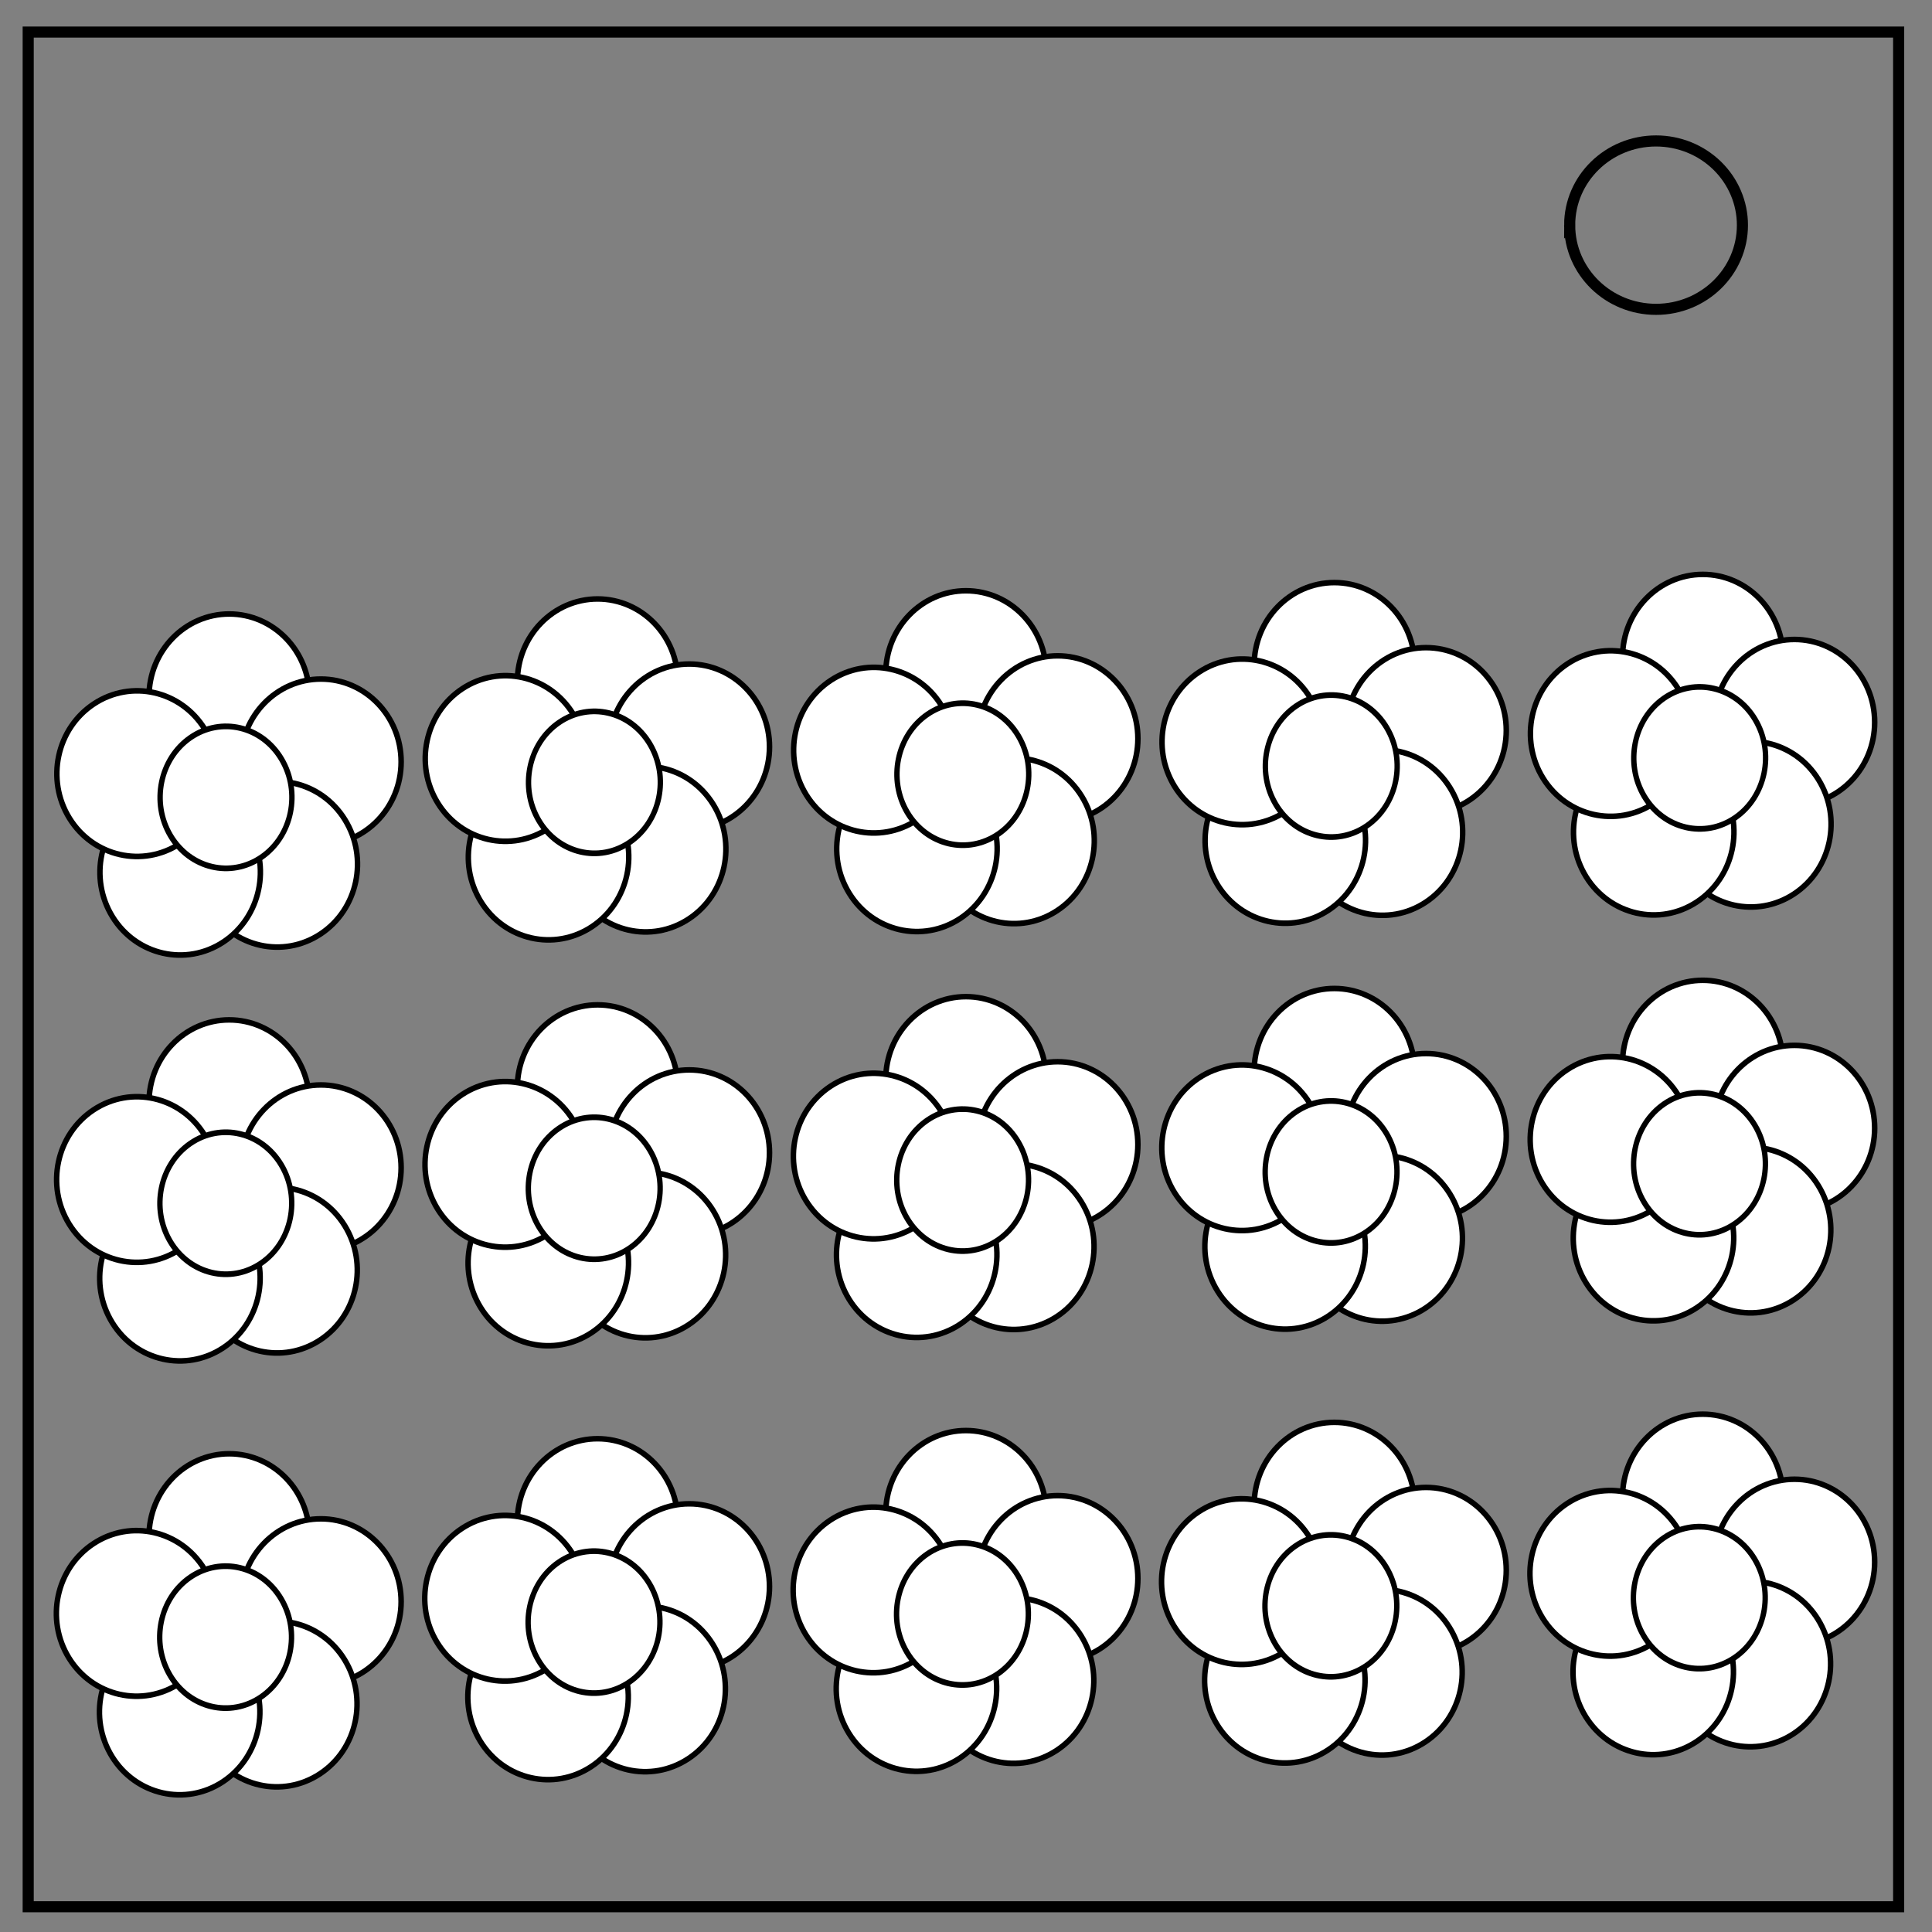 <?xml version="1.0" encoding="UTF-8" standalone="no"?>
<svg
   xmlns:dc="http://purl.org/dc/elements/1.1/"
   xmlns:cc="http://creativecommons.org/ns#"
   xmlns:rdf="http://www.w3.org/1999/02/22-rdf-syntax-ns#"
   xmlns:svg="http://www.w3.org/2000/svg"
   xmlns="http://www.w3.org/2000/svg"
   xmlns:sodipodi="http://sodipodi.sourceforge.net/DTD/sodipodi-0.dtd"
   xmlns:inkscape="http://www.inkscape.org/namespaces/inkscape"
   viewBox="0.0 0.0 348.0 348.0"
   fill="none"
   version="1.1"
   id="svg6"
   sodipodi:docname="Flowers.svg"
   inkscape:version="0.92.1 r15371">
  <rect x="0.0" y="0.0" width="348.0" height="348.0" fill="#808080" stroke="none"/>
  <defs
     id="defs10" />
  <sodipodi:namedview
     pagecolor="#ffffff"
     bordercolor="#666666"
     borderopacity="1"
     objecttolerance="10"
     gridtolerance="10"
     guidetolerance="10"
     inkscape:pageopacity="0"
     inkscape:pageshadow="2"
     inkscape:window-width="1920"
     inkscape:window-height="1027"
     id="namedview8"
     showgrid="false"
     inkscape:zoom="0.67816092"
     inkscape:cx="-9.5847458"
     inkscape:cy="174"
     inkscape:window-x="-8"
     inkscape:window-y="-8"
     inkscape:window-maximized="1"
     inkscape:current-layer="svg6" />
  <path
     d="M5.079 5.776h336.913v337.67H5.08z"
     stroke-width="2"
     stroke="#000"
     id="path2" />
  <path
     d="M282.734 40.554c0-8.376 6.966-15.165 15.56-15.165 4.126 0 8.084 1.597 11.001 4.441 2.918 2.844 4.558 6.702 4.558 10.724 0 8.376-6.966 15.165-15.56 15.165-8.593 0-15.559-6.79-15.559-15.165z"
     stroke-width="2"
     stroke="#000"
     id="path4" />
  <ellipse
     style="opacity:1;fill:#ffffff;fill-opacity:1;stroke:#000000;stroke-width:1;stroke-opacity:1"
     id="path4489"
     cx="41.288"
     cy="125.51"
     rx="14.451"
     ry="14.916" />
  <ellipse
     style="opacity:1;fill:#ffffff;fill-opacity:1;stroke:#000000;stroke-width:1;stroke-opacity:1"
     id="path4489-0"
     cx="57.803"
     cy="137.23"
     rx="14.451"
     ry="14.916" />
  <ellipse
     style="opacity:1;fill:#ffffff;fill-opacity:1;stroke:#000000;stroke-width:1;stroke-opacity:1"
     id="path4489-2"
     cx="39.448"
     cy="-157.577"
     rx="14.587"
     ry="14.783"
     transform="matrix(-0.835,0.551,-0.526,-0.85,0,0)" />
  <ellipse
     style="opacity:1;fill:#ffffff;fill-opacity:1;stroke:#000000;stroke-width:1;stroke-opacity:1"
     id="path4489-0-9"
     cx="55.078"
     cy="-149.13"
     rx="14.587"
     ry="14.783"
     transform="matrix(-0.835,0.551,-0.526,-0.85,0,0)" />
  <ellipse
     style="opacity:1;fill:#ffffff;fill-opacity:1;stroke:#000000;stroke-width:1;stroke-opacity:1"
     id="path4489-0-9-1"
     cx="52.331"
     cy="-130.019"
     rx="14.587"
     ry="14.783"
     transform="matrix(-0.835,0.551,-0.526,-0.85,0,0)" />
  <ellipse
     style="opacity:1;fill:#ffffff;fill-opacity:1;stroke:#000000;stroke-width:1.001;stroke-opacity:1"
     id="path4489-0-9-10"
     cx="38.322"
     cy="-141.739"
     rx="12.143"
     ry="12.527"
     transform="matrix(-0.824,0.567,-0.51,-0.86,0,0)" />
  <ellipse
     style="opacity:1;fill:#ffffff;fill-opacity:1;stroke:#000000;stroke-width:1;stroke-opacity:1"
     id="path4489-7"
     cx="107.64"
     cy="122.802"
     rx="14.451"
     ry="14.916" />
  <ellipse
     style="opacity:1;fill:#ffffff;fill-opacity:1;stroke:#000000;stroke-width:1;stroke-opacity:1"
     id="path4489-0-0"
     cx="124.156"
     cy="134.522"
     rx="14.451"
     ry="14.916" />
  <ellipse
     style="opacity:1;fill:#ffffff;fill-opacity:1;stroke:#000000;stroke-width:1;stroke-opacity:1"
     id="path4489-2-1"
     cx="-18.413"
     cy="-191.873"
     rx="14.587"
     ry="14.783"
     transform="matrix(-0.835,0.551,-0.526,-0.85,0,0)" />
  <ellipse
     style="opacity:1;fill:#ffffff;fill-opacity:1;stroke:#000000;stroke-width:1;stroke-opacity:1"
     id="path4489-0-9-7"
     cx="-2.784"
     cy="-183.426"
     rx="14.587"
     ry="14.783"
     transform="matrix(-0.835,0.551,-0.526,-0.85,0,0)" />
  <ellipse
     style="opacity:1;fill:#ffffff;fill-opacity:1;stroke:#000000;stroke-width:1;stroke-opacity:1"
     id="path4489-0-9-1-6"
     cx="-5.53"
     cy="-164.315"
     rx="14.587"
     ry="14.783"
     transform="matrix(-0.835,0.551,-0.526,-0.85,0,0)" />
  <ellipse
     style="opacity:1;fill:#ffffff;fill-opacity:1;stroke:#000000;stroke-width:1.001;stroke-opacity:1"
     id="path4489-0-9-10-6"
     cx="-20.254"
     cy="-177.216"
     rx="12.143"
     ry="12.527"
     transform="matrix(-0.824,0.567,-0.51,-0.86,0,0)" />
  <ellipse
     style="opacity:1;fill:#ffffff;fill-opacity:1;stroke:#000000;stroke-width:1;stroke-opacity:1"
     id="path4489-6"
     cx="173.996"
     cy="121.327"
     rx="14.451"
     ry="14.916" />
  <ellipse
     style="opacity:1;fill:#ffffff;fill-opacity:1;stroke:#000000;stroke-width:1;stroke-opacity:1"
     id="path4489-0-5"
     cx="190.512"
     cy="133.047"
     rx="14.451"
     ry="14.916" />
  <ellipse
     style="opacity:1;fill:#ffffff;fill-opacity:1;stroke:#000000;stroke-width:1;stroke-opacity:1"
     id="path4489-2-5"
     cx="-75.628"
     cy="-227.2"
     rx="14.587"
     ry="14.783"
     transform="matrix(-0.835,0.551,-0.526,-0.85,0,0)" />
  <ellipse
     style="opacity:1;fill:#ffffff;fill-opacity:1;stroke:#000000;stroke-width:1;stroke-opacity:1"
     id="path4489-0-9-5"
     cx="-59.999"
     cy="-218.753"
     rx="14.587"
     ry="14.783"
     transform="matrix(-0.835,0.551,-0.526,-0.85,0,0)" />
  <ellipse
     style="opacity:1;fill:#ffffff;fill-opacity:1;stroke:#000000;stroke-width:1;stroke-opacity:1"
     id="path4489-0-9-1-8"
     cx="-62.745"
     cy="-199.642"
     rx="14.587"
     ry="14.783"
     transform="matrix(-0.835,0.551,-0.526,-0.85,0,0)" />
  <ellipse
     style="opacity:1;fill:#ffffff;fill-opacity:1;stroke:#000000;stroke-width:1.001;stroke-opacity:1"
     id="path4489-0-9-10-63"
     cx="-78.202"
     cy="-213.713"
     rx="12.143"
     ry="12.527"
     transform="matrix(-0.824,0.567,-0.51,-0.86,0,0)" />
  <ellipse
     style="opacity:1;fill:#ffffff;fill-opacity:1;stroke:#000000;stroke-width:1;stroke-opacity:1"
     id="path4489-3"
     cx="240.352"
     cy="119.853"
     rx="14.451"
     ry="14.916" />
  <ellipse
     style="opacity:1;fill:#ffffff;fill-opacity:1;stroke:#000000;stroke-width:1;stroke-opacity:1"
     id="path4489-0-4"
     cx="256.868"
     cy="131.573"
     rx="14.451"
     ry="14.916" />
  <ellipse
     style="opacity:1;fill:#ffffff;fill-opacity:1;stroke:#000000;stroke-width:1;stroke-opacity:1"
     id="path4489-2-6"
     cx="-132.843"
     cy="-262.528"
     rx="14.587"
     ry="14.783"
     transform="matrix(-0.835,0.551,-0.526,-0.85,0,0)" />
  <ellipse
     style="opacity:1;fill:#ffffff;fill-opacity:1;stroke:#000000;stroke-width:1;stroke-opacity:1"
     id="path4489-0-9-0"
     cx="-117.214"
     cy="-254.08"
     rx="14.587"
     ry="14.783"
     transform="matrix(-0.835,0.551,-0.526,-0.85,0,0)" />
  <ellipse
     style="opacity:1;fill:#ffffff;fill-opacity:1;stroke:#000000;stroke-width:1;stroke-opacity:1"
     id="path4489-0-9-1-1"
     cx="-119.96"
     cy="-234.97"
     rx="14.587"
     ry="14.783"
     transform="matrix(-0.835,0.551,-0.526,-0.85,0,0)" />
  <ellipse
     style="opacity:1;fill:#ffffff;fill-opacity:1;stroke:#000000;stroke-width:1.001;stroke-opacity:1"
     id="path4489-0-9-10-4"
     cx="-136.149"
     cy="-250.21"
     rx="12.143"
     ry="12.527"
     transform="matrix(-0.824,0.567,-0.51,-0.86,0,0)" />
  <ellipse
     style="opacity:1;fill:#ffffff;fill-opacity:1;stroke:#000000;stroke-width:1;stroke-opacity:1"
     id="path4489-5"
     cx="306.708"
     cy="118.378"
     rx="14.451"
     ry="14.916" />
  <ellipse
     style="opacity:1;fill:#ffffff;fill-opacity:1;stroke:#000000;stroke-width:1;stroke-opacity:1"
     id="path4489-0-8"
     cx="323.224"
     cy="130.098"
     rx="14.451"
     ry="14.916" />
  <ellipse
     style="opacity:1;fill:#ffffff;fill-opacity:1;stroke:#000000;stroke-width:1;stroke-opacity:1"
     id="path4489-2-4"
     cx="-190.058"
     cy="-297.855"
     rx="14.587"
     ry="14.783"
     transform="matrix(-0.835,0.551,-0.526,-0.85,0,0)" />
  <ellipse
     style="opacity:1;fill:#ffffff;fill-opacity:1;stroke:#000000;stroke-width:1;stroke-opacity:1"
     id="path4489-0-9-19"
     cx="-174.429"
     cy="-289.408"
     rx="14.587"
     ry="14.783"
     transform="matrix(-0.835,0.551,-0.526,-0.85,0,0)" />
  <ellipse
     style="opacity:1;fill:#ffffff;fill-opacity:1;stroke:#000000;stroke-width:1;stroke-opacity:1"
     id="path4489-0-9-1-7"
     cx="-177.175"
     cy="-270.297"
     rx="14.587"
     ry="14.783"
     transform="matrix(-0.835,0.551,-0.526,-0.85,0,0)" />
  <ellipse
     style="opacity:1;fill:#ffffff;fill-opacity:1;stroke:#000000;stroke-width:1.001;stroke-opacity:1"
     id="path4489-0-9-10-9"
     cx="-194.097"
     cy="-286.707"
     rx="12.143"
     ry="12.527"
     transform="matrix(-0.824,0.567,-0.51,-0.86,0,0)" />
  <ellipse
     style="opacity:1;fill:#ffffff;fill-opacity:1;stroke:#000000;stroke-width:1;stroke-opacity:1"
     id="path4489-03"
     cx="41.286"
     cy="198.622"
     rx="14.451"
     ry="14.916" />
  <ellipse
     style="opacity:1;fill:#ffffff;fill-opacity:1;stroke:#000000;stroke-width:1;stroke-opacity:1"
     id="path4489-0-2"
     cx="57.802"
     cy="210.342"
     rx="14.451"
     ry="14.916" />
  <ellipse
     style="opacity:1;fill:#ffffff;fill-opacity:1;stroke:#000000;stroke-width:1;stroke-opacity:1"
     id="path4489-2-52"
     cx="77.958"
     cy="-218.627"
     rx="14.587"
     ry="14.783"
     transform="matrix(-0.835,0.551,-0.526,-0.85,0,0)" />
  <ellipse
     style="opacity:1;fill:#ffffff;fill-opacity:1;stroke:#000000;stroke-width:1;stroke-opacity:1"
     id="path4489-0-9-58"
     cx="93.587"
     cy="-210.18"
     rx="14.587"
     ry="14.783"
     transform="matrix(-0.835,0.551,-0.526,-0.85,0,0)" />
  <ellipse
     style="opacity:1;fill:#ffffff;fill-opacity:1;stroke:#000000;stroke-width:1;stroke-opacity:1"
     id="path4489-0-9-1-69"
     cx="90.841"
     cy="-191.07"
     rx="14.587"
     ry="14.783"
     transform="matrix(-0.835,0.551,-0.526,-0.85,0,0)" />
  <ellipse
     style="opacity:1;fill:#ffffff;fill-opacity:1;stroke:#000000;stroke-width:1.001;stroke-opacity:1"
     id="path4489-0-9-10-93"
     cx="75.721"
     cy="-202.095"
     rx="12.143"
     ry="12.527"
     transform="matrix(-0.824,0.567,-0.51,-0.86,0,0)" />
  <ellipse
     style="opacity:1;fill:#ffffff;fill-opacity:1;stroke:#000000;stroke-width:1;stroke-opacity:1"
     id="path4489-7-4"
     cx="107.639"
     cy="195.914"
     rx="14.451"
     ry="14.916" />
  <ellipse
     style="opacity:1;fill:#ffffff;fill-opacity:1;stroke:#000000;stroke-width:1;stroke-opacity:1"
     id="path4489-0-0-1"
     cx="124.154"
     cy="207.634"
     rx="14.451"
     ry="14.916" />
  <ellipse
     style="opacity:1;fill:#ffffff;fill-opacity:1;stroke:#000000;stroke-width:1;stroke-opacity:1"
     id="path4489-2-1-6"
     cx="20.096"
     cy="-252.923"
     rx="14.587"
     ry="14.783"
     transform="matrix(-0.835,0.551,-0.526,-0.85,0,0)" />
  <ellipse
     style="opacity:1;fill:#ffffff;fill-opacity:1;stroke:#000000;stroke-width:1;stroke-opacity:1"
     id="path4489-0-9-7-6"
     cx="35.726"
     cy="-244.476"
     rx="14.587"
     ry="14.783"
     transform="matrix(-0.835,0.551,-0.526,-0.85,0,0)" />
  <ellipse
     style="opacity:1;fill:#ffffff;fill-opacity:1;stroke:#000000;stroke-width:1;stroke-opacity:1"
     id="path4489-0-9-1-6-8"
     cx="32.979"
     cy="-225.365"
     rx="14.587"
     ry="14.783"
     transform="matrix(-0.835,0.551,-0.526,-0.85,0,0)" />
  <ellipse
     style="opacity:1;fill:#ffffff;fill-opacity:1;stroke:#000000;stroke-width:1.001;stroke-opacity:1"
     id="path4489-0-9-10-6-6"
     cx="17.145"
     cy="-237.572"
     rx="12.143"
     ry="12.527"
     transform="matrix(-0.824,0.567,-0.51,-0.86,0,0)" />
  <ellipse
     style="opacity:1;fill:#ffffff;fill-opacity:1;stroke:#000000;stroke-width:1;stroke-opacity:1"
     id="path4489-6-9"
     cx="173.995"
     cy="194.439"
     rx="14.451"
     ry="14.916" />
  <ellipse
     style="opacity:1;fill:#ffffff;fill-opacity:1;stroke:#000000;stroke-width:1;stroke-opacity:1"
     id="path4489-0-5-4"
     cx="190.51"
     cy="206.159"
     rx="14.451"
     ry="14.916" />
  <ellipse
     style="opacity:1;fill:#ffffff;fill-opacity:1;stroke:#000000;stroke-width:1;stroke-opacity:1"
     id="path4489-2-5-9"
     cx="-37.119"
     cy="-288.25"
     rx="14.587"
     ry="14.783"
     transform="matrix(-0.835,0.551,-0.526,-0.85,0,0)" />
  <ellipse
     style="opacity:1;fill:#ffffff;fill-opacity:1;stroke:#000000;stroke-width:1;stroke-opacity:1"
     id="path4489-0-9-5-6"
     cx="-21.489"
     cy="-279.803"
     rx="14.587"
     ry="14.783"
     transform="matrix(-0.835,0.551,-0.526,-0.85,0,0)" />
  <ellipse
     style="opacity:1;fill:#ffffff;fill-opacity:1;stroke:#000000;stroke-width:1;stroke-opacity:1"
     id="path4489-0-9-1-8-2"
     cx="-24.236"
     cy="-260.693"
     rx="14.587"
     ry="14.783"
     transform="matrix(-0.835,0.551,-0.526,-0.85,0,0)" />
  <ellipse
     style="opacity:1;fill:#ffffff;fill-opacity:1;stroke:#000000;stroke-width:1.001;stroke-opacity:1"
     id="path4489-0-9-10-63-8"
     cx="-40.802"
     cy="-274.069"
     rx="12.143"
     ry="12.527"
     transform="matrix(-0.824,0.567,-0.51,-0.86,0,0)" />
  <ellipse
     style="opacity:1;fill:#ffffff;fill-opacity:1;stroke:#000000;stroke-width:1;stroke-opacity:1"
     id="path4489-3-9"
     cx="240.351"
     cy="192.965"
     rx="14.451"
     ry="14.916" />
  <ellipse
     style="opacity:1;fill:#ffffff;fill-opacity:1;stroke:#000000;stroke-width:1;stroke-opacity:1"
     id="path4489-0-4-9"
     cx="256.866"
     cy="204.685"
     rx="14.451"
     ry="14.916" />
  <ellipse
     style="opacity:1;fill:#ffffff;fill-opacity:1;stroke:#000000;stroke-width:1;stroke-opacity:1"
     id="path4489-2-6-3"
     cx="-94.334"
     cy="-323.578"
     rx="14.587"
     ry="14.783"
     transform="matrix(-0.835,0.551,-0.526,-0.85,0,0)" />
  <ellipse
     style="opacity:1;fill:#ffffff;fill-opacity:1;stroke:#000000;stroke-width:1;stroke-opacity:1"
     id="path4489-0-9-0-4"
     cx="-78.704"
     cy="-315.131"
     rx="14.587"
     ry="14.783"
     transform="matrix(-0.835,0.551,-0.526,-0.85,0,0)" />
  <ellipse
     style="opacity:1;fill:#ffffff;fill-opacity:1;stroke:#000000;stroke-width:1;stroke-opacity:1"
     id="path4489-0-9-1-1-3"
     cx="-81.451"
     cy="-296.02"
     rx="14.587"
     ry="14.783"
     transform="matrix(-0.835,0.551,-0.526,-0.85,0,0)" />
  <ellipse
     style="opacity:1;fill:#ffffff;fill-opacity:1;stroke:#000000;stroke-width:1.001;stroke-opacity:1"
     id="path4489-0-9-10-4-9"
     cx="-98.75"
     cy="-310.566"
     rx="12.143"
     ry="12.527"
     transform="matrix(-0.824,0.567,-0.51,-0.86,0,0)" />
  <ellipse
     style="opacity:1;fill:#ffffff;fill-opacity:1;stroke:#000000;stroke-width:1;stroke-opacity:1"
     id="path4489-5-1"
     cx="306.706"
     cy="191.49"
     rx="14.451"
     ry="14.916" />
  <ellipse
     style="opacity:1;fill:#ffffff;fill-opacity:1;stroke:#000000;stroke-width:1;stroke-opacity:1"
     id="path4489-0-8-3"
     cx="323.222"
     cy="203.21"
     rx="14.451"
     ry="14.916" />
  <ellipse
     style="opacity:1;fill:#ffffff;fill-opacity:1;stroke:#000000;stroke-width:1;stroke-opacity:1"
     id="path4489-2-4-9"
     cx="-151.548"
     cy="-358.905"
     rx="14.587"
     ry="14.783"
     transform="matrix(-0.835,0.551,-0.526,-0.85,0,0)" />
  <ellipse
     style="opacity:1;fill:#ffffff;fill-opacity:1;stroke:#000000;stroke-width:1;stroke-opacity:1"
     id="path4489-0-9-19-3"
     cx="-135.919"
     cy="-350.458"
     rx="14.587"
     ry="14.783"
     transform="matrix(-0.835,0.551,-0.526,-0.85,0,0)" />
  <ellipse
     style="opacity:1;fill:#ffffff;fill-opacity:1;stroke:#000000;stroke-width:1;stroke-opacity:1"
     id="path4489-0-9-1-7-1"
     cx="-138.666"
     cy="-331.348"
     rx="14.587"
     ry="14.783"
     transform="matrix(-0.835,0.551,-0.526,-0.85,0,0)" />
  <ellipse
     style="opacity:1;fill:#ffffff;fill-opacity:1;stroke:#000000;stroke-width:1.001;stroke-opacity:1"
     id="path4489-0-9-10-9-1"
     cx="-156.698"
     cy="-347.063"
     rx="12.143"
     ry="12.527"
     transform="matrix(-0.824,0.567,-0.51,-0.86,0,0)" />
  <ellipse
     style="opacity:1;fill:#ffffff;fill-opacity:1;stroke:#000000;stroke-width:1;stroke-opacity:1"
     id="path4489-9"
     cx="41.286"
     cy="276.774"
     rx="14.451"
     ry="14.916" />
  <ellipse
     style="opacity:1;fill:#ffffff;fill-opacity:1;stroke:#000000;stroke-width:1;stroke-opacity:1"
     id="path4489-0-97"
     cx="57.802"
     cy="288.494"
     rx="14.451"
     ry="14.916" />
  <ellipse
     style="opacity:1;fill:#ffffff;fill-opacity:1;stroke:#000000;stroke-width:1;stroke-opacity:1"
     id="path4489-2-9"
     cx="119.121"
     cy="-283.888"
     rx="14.587"
     ry="14.783"
     transform="matrix(-0.835,0.551,-0.526,-0.85,0,0)" />
  <ellipse
     style="opacity:1;fill:#ffffff;fill-opacity:1;stroke:#000000;stroke-width:1;stroke-opacity:1"
     id="path4489-0-9-2"
     cx="134.75"
     cy="-275.44"
     rx="14.587"
     ry="14.783"
     transform="matrix(-0.835,0.551,-0.526,-0.85,0,0)" />
  <ellipse
     style="opacity:1;fill:#ffffff;fill-opacity:1;stroke:#000000;stroke-width:1;stroke-opacity:1"
     id="path4489-0-9-1-86"
     cx="132.004"
     cy="-256.33"
     rx="14.587"
     ry="14.783"
     transform="matrix(-0.835,0.551,-0.526,-0.85,0,0)" />
  <ellipse
     style="opacity:1;fill:#ffffff;fill-opacity:1;stroke:#000000;stroke-width:1.001;stroke-opacity:1"
     id="path4489-0-9-10-7"
     cx="115.697"
     cy="-266.613"
     rx="12.143"
     ry="12.527"
     transform="matrix(-0.824,0.567,-0.51,-0.86,0,0)" />
  <ellipse
     style="opacity:1;fill:#ffffff;fill-opacity:1;stroke:#000000;stroke-width:1;stroke-opacity:1"
     id="path4489-7-3"
     cx="107.639"
     cy="274.066"
     rx="14.451"
     ry="14.916" />
  <ellipse
     style="opacity:1;fill:#ffffff;fill-opacity:1;stroke:#000000;stroke-width:1;stroke-opacity:1"
     id="path4489-0-0-2"
     cx="124.154"
     cy="285.786"
     rx="14.451"
     ry="14.916" />
  <ellipse
     style="opacity:1;fill:#ffffff;fill-opacity:1;stroke:#000000;stroke-width:1;stroke-opacity:1"
     id="path4489-2-1-3"
     cx="61.259"
     cy="-318.183"
     rx="14.587"
     ry="14.783"
     transform="matrix(-0.835,0.551,-0.526,-0.85,0,0)" />
  <ellipse
     style="opacity:1;fill:#ffffff;fill-opacity:1;stroke:#000000;stroke-width:1;stroke-opacity:1"
     id="path4489-0-9-7-5"
     cx="76.889"
     cy="-309.736"
     rx="14.587"
     ry="14.783"
     transform="matrix(-0.835,0.551,-0.526,-0.85,0,0)" />
  <ellipse
     style="opacity:1;fill:#ffffff;fill-opacity:1;stroke:#000000;stroke-width:1;stroke-opacity:1"
     id="path4489-0-9-1-6-7"
     cx="74.142"
     cy="-290.625"
     rx="14.587"
     ry="14.783"
     transform="matrix(-0.835,0.551,-0.526,-0.85,0,0)" />
  <ellipse
     style="opacity:1;fill:#ffffff;fill-opacity:1;stroke:#000000;stroke-width:1.001;stroke-opacity:1"
     id="path4489-0-9-10-6-4"
     cx="57.121"
     cy="-302.09"
     rx="12.143"
     ry="12.527"
     transform="matrix(-0.824,0.567,-0.51,-0.86,0,0)" />
  <ellipse
     style="opacity:1;fill:#ffffff;fill-opacity:1;stroke:#000000;stroke-width:1;stroke-opacity:1"
     id="path4489-6-0"
     cx="173.995"
     cy="272.592"
     rx="14.451"
     ry="14.916" />
  <ellipse
     style="opacity:1;fill:#ffffff;fill-opacity:1;stroke:#000000;stroke-width:1;stroke-opacity:1"
     id="path4489-0-5-3"
     cx="190.51"
     cy="284.312"
     rx="14.451"
     ry="14.916" />
  <ellipse
     style="opacity:1;fill:#ffffff;fill-opacity:1;stroke:#000000;stroke-width:1;stroke-opacity:1"
     id="path4489-2-5-0"
     cx="4.044"
     cy="-353.511"
     rx="14.587"
     ry="14.783"
     transform="matrix(-0.835,0.551,-0.526,-0.85,0,0)" />
  <ellipse
     style="opacity:1;fill:#ffffff;fill-opacity:1;stroke:#000000;stroke-width:1;stroke-opacity:1"
     id="path4489-0-9-5-4"
     cx="19.674"
     cy="-345.063"
     rx="14.587"
     ry="14.783"
     transform="matrix(-0.835,0.551,-0.526,-0.85,0,0)" />
  <ellipse
     style="opacity:1;fill:#ffffff;fill-opacity:1;stroke:#000000;stroke-width:1;stroke-opacity:1"
     id="path4489-0-9-1-8-3"
     cx="16.927"
     cy="-325.953"
     rx="14.587"
     ry="14.783"
     transform="matrix(-0.835,0.551,-0.526,-0.85,0,0)" />
  <ellipse
     style="opacity:1;fill:#ffffff;fill-opacity:1;stroke:#000000;stroke-width:1.001;stroke-opacity:1"
     id="path4489-0-9-10-63-0"
     cx="-0.827"
     cy="-338.587"
     rx="12.143"
     ry="12.527"
     transform="matrix(-0.824,0.567,-0.51,-0.86,0,0)" />
  <ellipse
     style="opacity:1;fill:#ffffff;fill-opacity:1;stroke:#000000;stroke-width:1;stroke-opacity:1"
     id="path4489-3-97"
     cx="240.351"
     cy="271.117"
     rx="14.451"
     ry="14.916" />
  <ellipse
     style="opacity:1;fill:#ffffff;fill-opacity:1;stroke:#000000;stroke-width:1;stroke-opacity:1"
     id="path4489-0-4-6"
     cx="256.866"
     cy="282.837"
     rx="14.451"
     ry="14.916" />
  <ellipse
     style="opacity:1;fill:#ffffff;fill-opacity:1;stroke:#000000;stroke-width:1;stroke-opacity:1"
     id="path4489-2-6-6"
     cx="-53.171"
     cy="-388.838"
     rx="14.587"
     ry="14.783"
     transform="matrix(-0.835,0.551,-0.526,-0.85,0,0)" />
  <ellipse
     style="opacity:1;fill:#ffffff;fill-opacity:1;stroke:#000000;stroke-width:1;stroke-opacity:1"
     id="path4489-0-9-0-6"
     cx="-37.541"
     cy="-380.391"
     rx="14.587"
     ry="14.783"
     transform="matrix(-0.835,0.551,-0.526,-0.85,0,0)" />
  <ellipse
     style="opacity:1;fill:#ffffff;fill-opacity:1;stroke:#000000;stroke-width:1;stroke-opacity:1"
     id="path4489-0-9-1-1-33"
     cx="-40.288"
     cy="-361.28"
     rx="14.587"
     ry="14.783"
     transform="matrix(-0.835,0.551,-0.526,-0.85,0,0)" />
  <ellipse
     style="opacity:1;fill:#ffffff;fill-opacity:1;stroke:#000000;stroke-width:1.001;stroke-opacity:1"
     id="path4489-0-9-10-4-8"
     cx="-58.775"
     cy="-375.084"
     rx="12.143"
     ry="12.527"
     transform="matrix(-0.824,0.567,-0.51,-0.86,0,0)" />
  <ellipse
     style="opacity:1;fill:#ffffff;fill-opacity:1;stroke:#000000;stroke-width:1;stroke-opacity:1"
     id="path4489-5-6"
     cx="306.706"
     cy="269.643"
     rx="14.451"
     ry="14.916" />
  <ellipse
     style="opacity:1;fill:#ffffff;fill-opacity:1;stroke:#000000;stroke-width:1;stroke-opacity:1"
     id="path4489-0-8-4"
     cx="323.222"
     cy="281.363"
     rx="14.451"
     ry="14.916" />
  <ellipse
     style="opacity:1;fill:#ffffff;fill-opacity:1;stroke:#000000;stroke-width:1;stroke-opacity:1"
     id="path4489-2-4-4"
     cx="-110.385"
     cy="-424.166"
     rx="14.587"
     ry="14.783"
     transform="matrix(-0.835,0.551,-0.526,-0.85,0,0)" />
  <ellipse
     style="opacity:1;fill:#ffffff;fill-opacity:1;stroke:#000000;stroke-width:1;stroke-opacity:1"
     id="path4489-0-9-19-7"
     cx="-94.756"
     cy="-415.718"
     rx="14.587"
     ry="14.783"
     transform="matrix(-0.835,0.551,-0.526,-0.85,0,0)" />
  <ellipse
     style="opacity:1;fill:#ffffff;fill-opacity:1;stroke:#000000;stroke-width:1;stroke-opacity:1"
     id="path4489-0-9-1-7-8"
     cx="-97.503"
     cy="-396.608"
     rx="14.587"
     ry="14.783"
     transform="matrix(-0.835,0.551,-0.526,-0.85,0,0)" />
  <ellipse
     style="opacity:1;fill:#ffffff;fill-opacity:1;stroke:#000000;stroke-width:1.001;stroke-opacity:1"
     id="path4489-0-9-10-9-4"
     cx="-116.722"
     cy="-411.581"
     rx="12.143"
     ry="12.527"
     transform="matrix(-0.824,0.567,-0.51,-0.86,0,0)" />
</svg>
